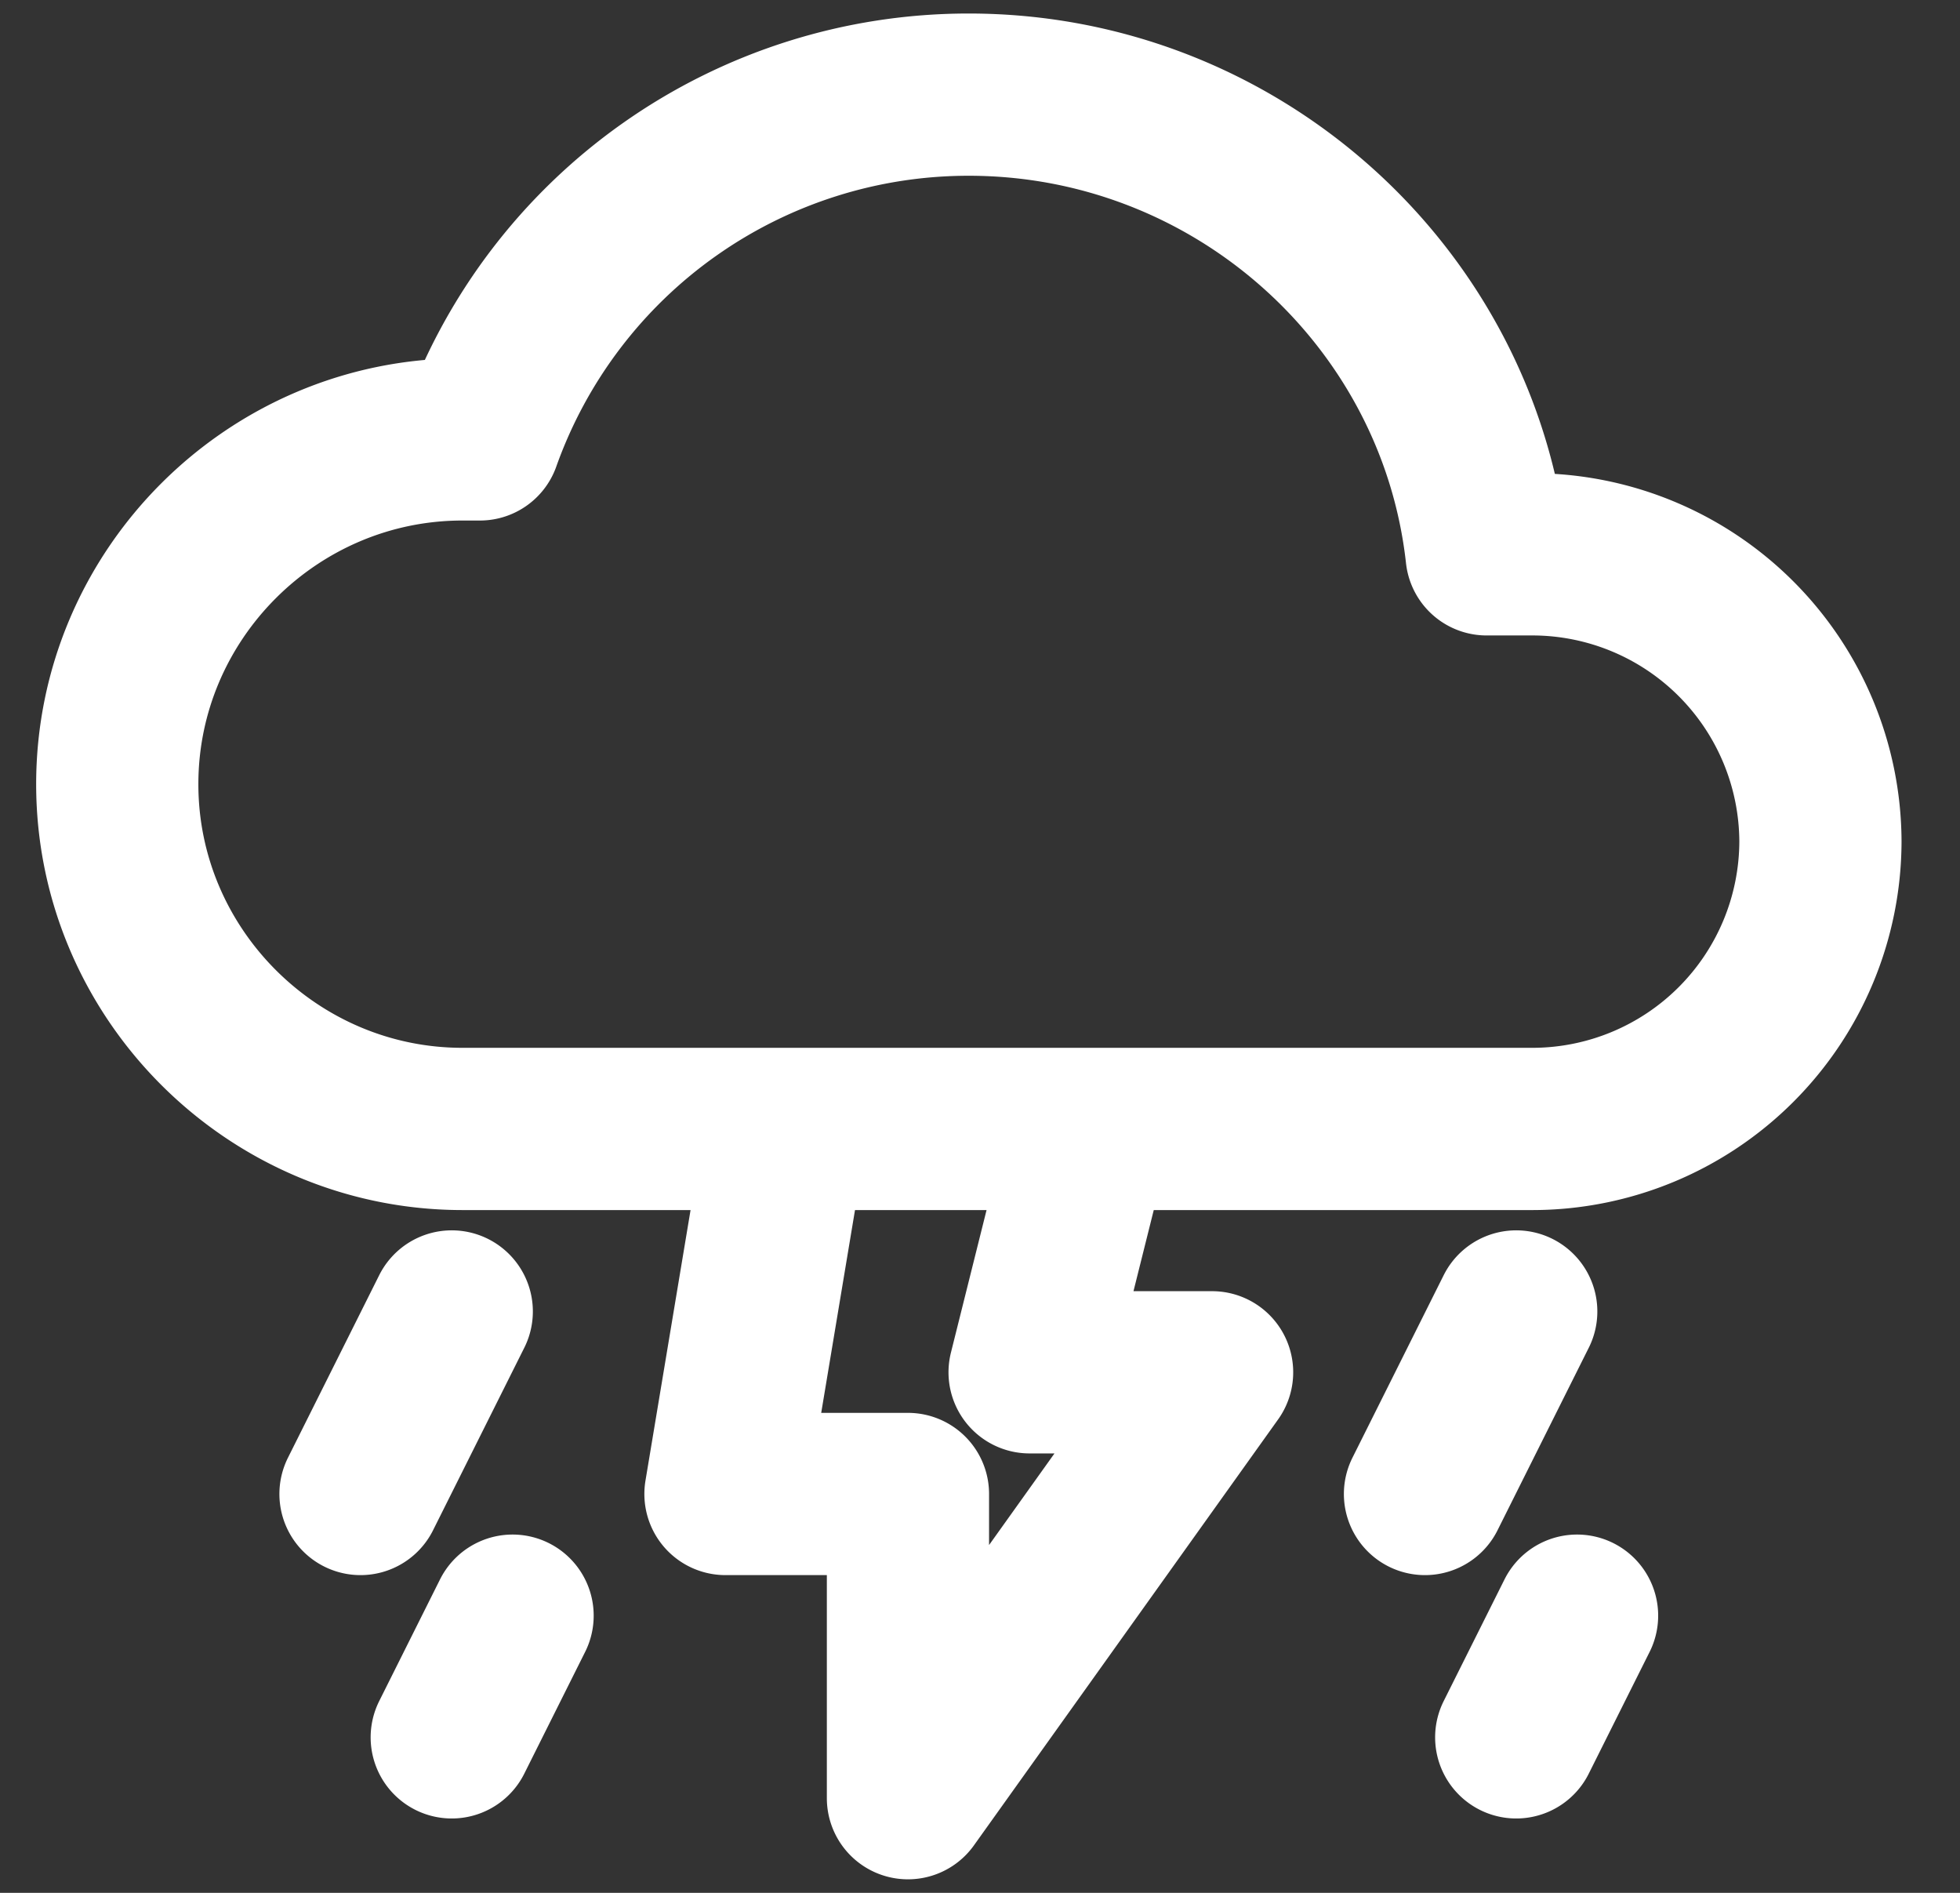 <svg width="29" height="28" fill="none" xmlns="http://www.w3.org/2000/svg"><rect width="100%" height="100%" fill="#333333" stroke="none"/><path d="M6.684 19.4l-1.35 2.7m2.25 1.8l-.9 1.8m15.75-6.3l-1.35 2.7m2.25 1.8l-.9 1.8m-10.8-9l-.9 5.4h2.7v4.5l4.5-6.3h-2.7l.9-3.6m6.544-8.5h-.682c-.422-3.828-3.716-6.8-7.662-6.8A7.672 7.672 0 007.1 6.5h-.257c-2.81 0-5.108 2.295-5.108 5.1 0 2.804 2.299 5.1 5.108 5.1h15.836a4.264 4.264 0 004.256-4.25 4.264 4.264 0 00-4.256-4.25z" stroke="#fff" stroke-width="2.4" stroke-linecap="round" stroke-linejoin="round"/></svg>